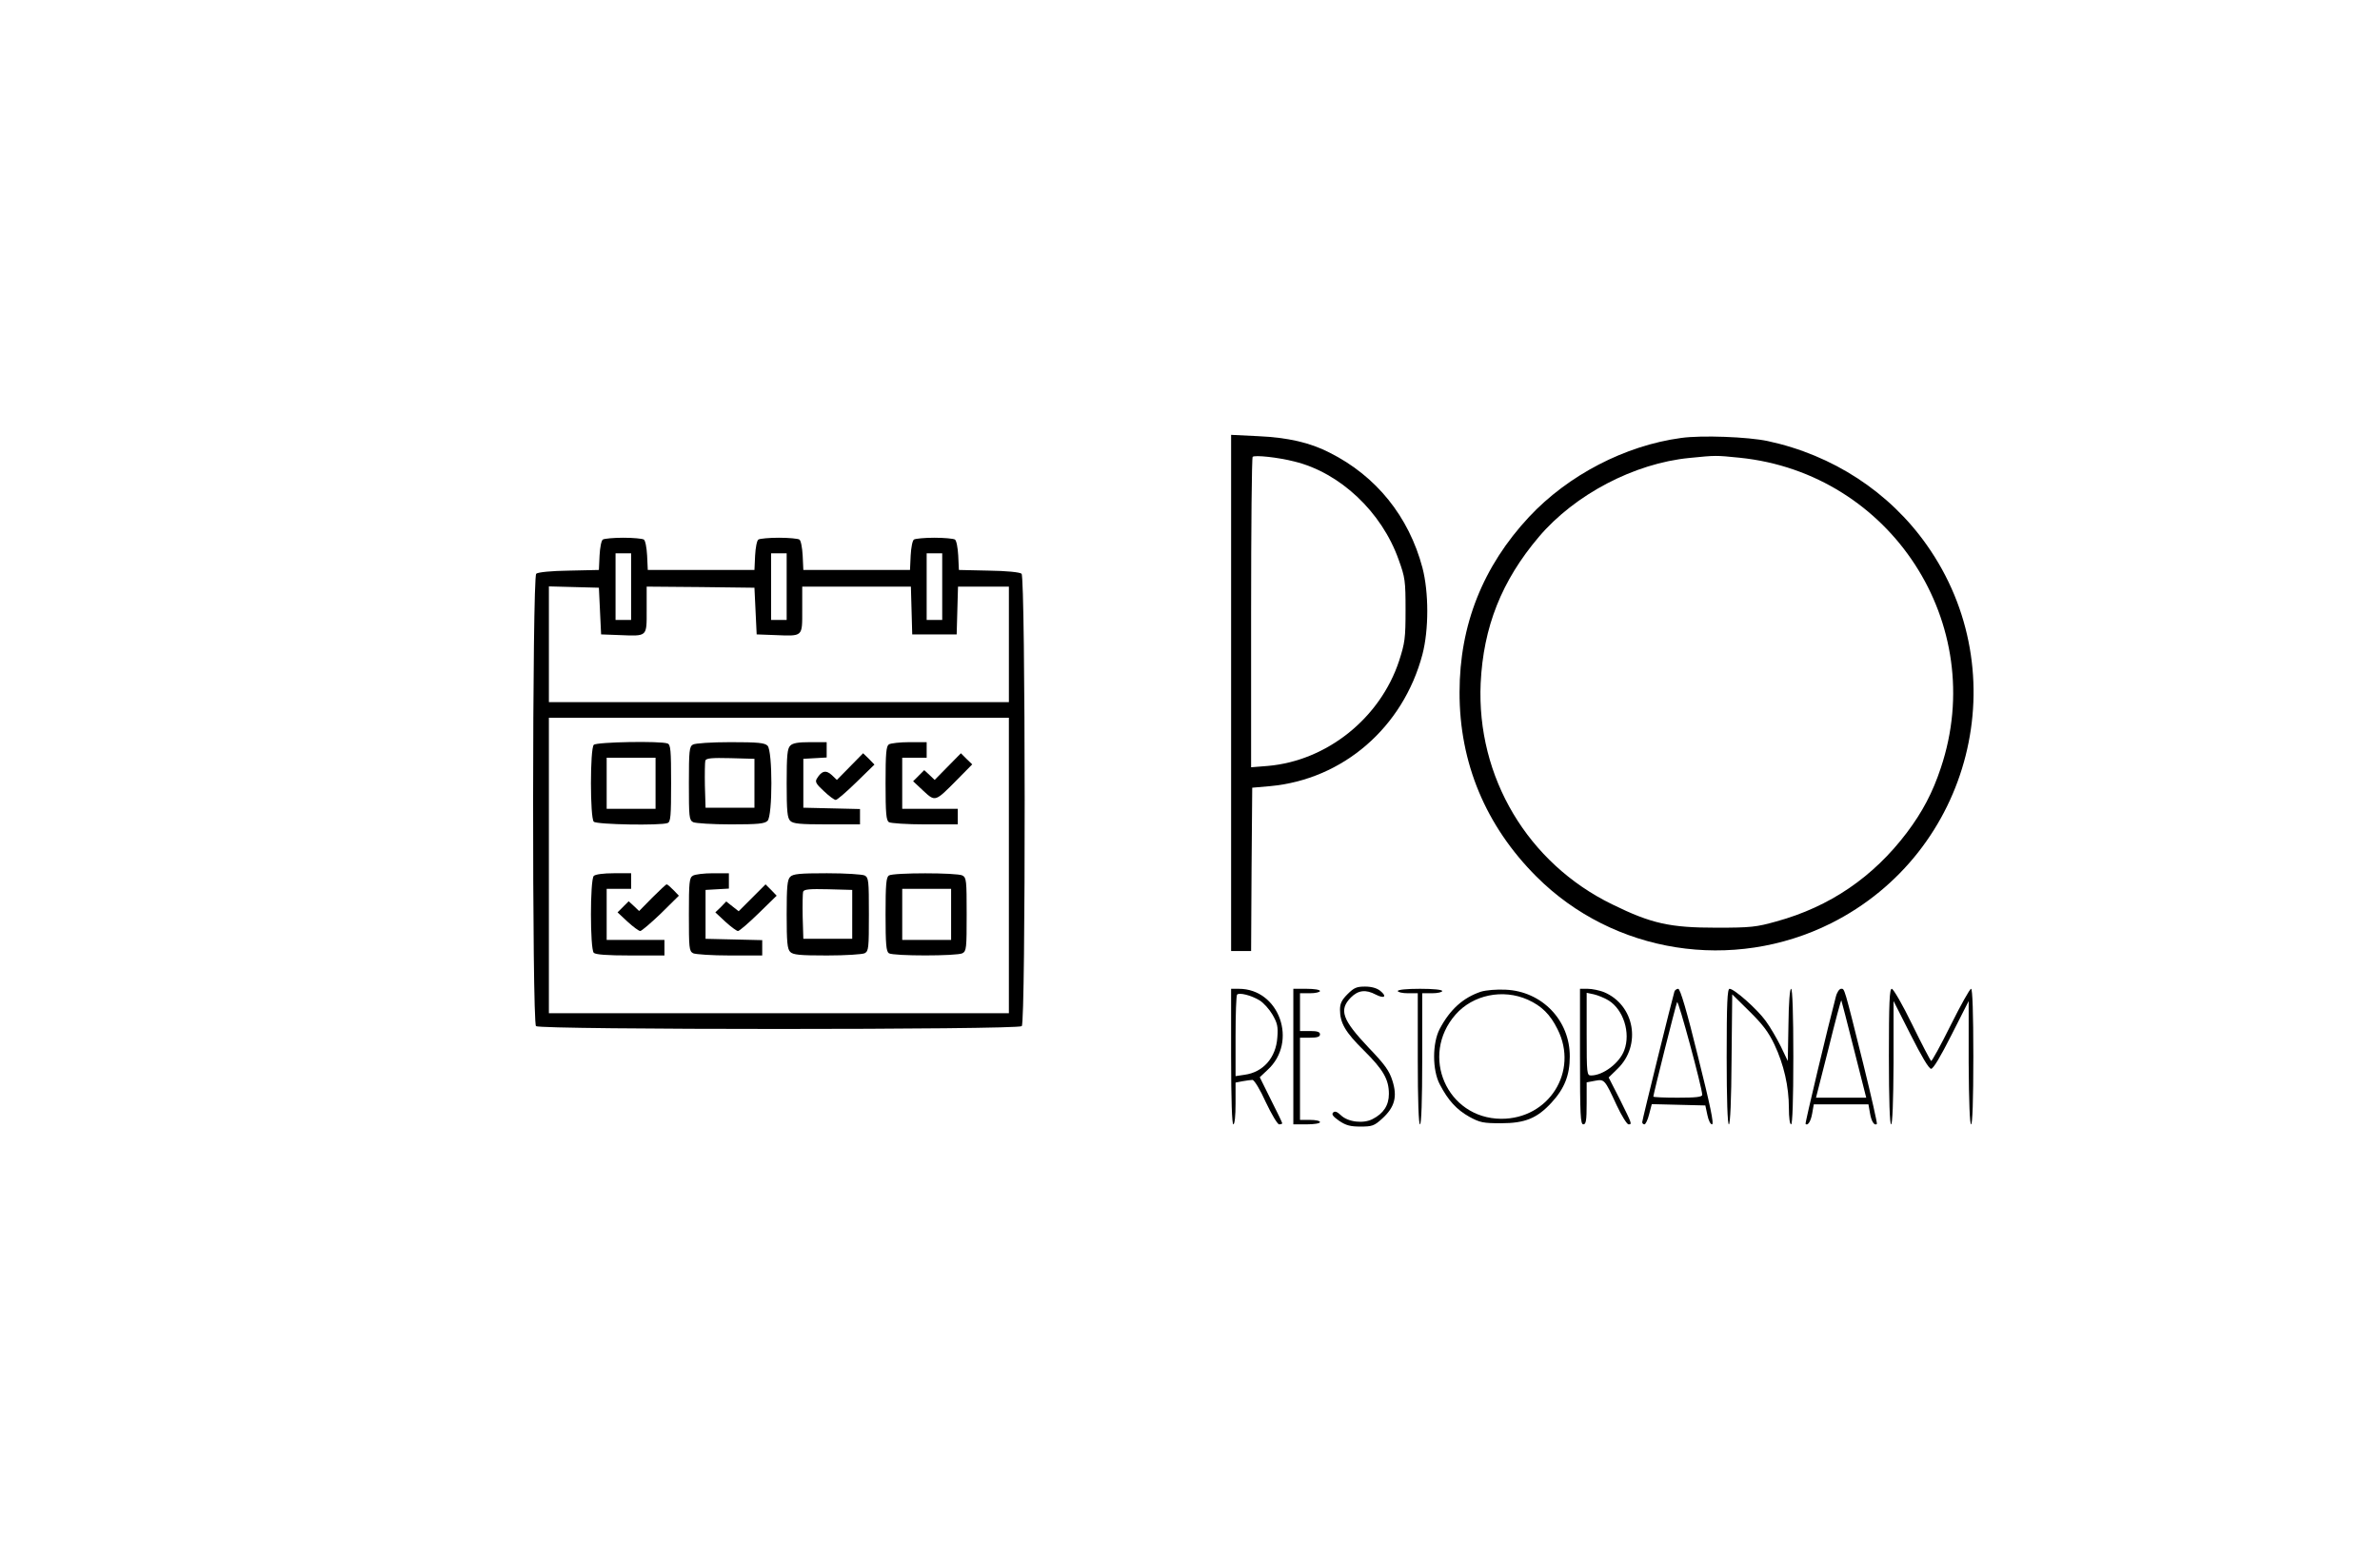 <?xml version="1.0" standalone="no"?>
<!DOCTYPE svg PUBLIC "-//W3C//DTD SVG 20010904//EN"
 "http://www.w3.org/TR/2001/REC-SVG-20010904/DTD/svg10.dtd">
<svg version="1.0" xmlns="http://www.w3.org/2000/svg"
 width="1071pt" height="704pt" viewBox="0 0 1071 704"
 preserveAspectRatio="xMidYMid meet">
<g transform="translate(0,704) scale(0.1,-0.1)"
fill="#000000" stroke="none">
<path d="M5540 3921 l0 -1161 45 0 45 0 2 368 3 367 80 7 c328 30 599 264 686
593 29 111 29 279 0 390 -61 230 -208 413 -418 518 -87 45 -188 68 -320 74
l-123 6 0 -1162z m285 1042 c205 -50 393 -227 469 -442 29 -80 31 -95 31 -226
0 -128 -3 -148 -29 -229 -85 -258 -325 -450 -591 -473 l-75 -6 0 695 c0 382 3
698 7 702 9 9 114 -2 188 -21z"/>
<path d="M7565 5069 c-252 -34 -508 -167 -684 -355 -208 -223 -313 -487 -313
-789 -1 -318 118 -602 346 -830 347 -347 884 -431 1326 -210 633 318 838 1126
430 1703 -168 238 -422 404 -715 467 -89 19 -298 27 -390 14z m264 -89 c681
-70 1121 -749 905 -1395 -37 -112 -83 -199 -153 -292 -151 -200 -347 -334
-588 -400 -89 -25 -114 -28 -268 -28 -210 0 -293 18 -470 105 -380 185 -611
573 -592 995 12 253 94 461 262 659 162 191 430 331 677 355 121 12 117 12
227 1z"/>
<path d="M2713 4612 c-7 -4 -13 -36 -15 -72 l-3 -65 -134 -3 c-79 -1 -140 -7
-148 -14 -18 -15 -19 -2018 -1 -2036 17 -17 2169 -17 2186 0 18 18 17 2021 -1
2036 -8 7 -69 13 -148 14 l-134 3 -3 65 c-2 36 -8 68 -15 72 -7 4 -48 8 -92 8
-44 0 -85 -4 -92 -8 -7 -4 -13 -36 -15 -72 l-3 -65 -240 0 -240 0 -3 65 c-2
36 -8 68 -15 72 -7 4 -48 8 -92 8 -44 0 -85 -4 -92 -8 -7 -4 -13 -36 -15 -72
l-3 -65 -240 0 -240 0 -3 65 c-2 36 -8 68 -15 72 -7 4 -48 8 -92 8 -44 0 -85
-4 -92 -8z m127 -212 l0 -150 -35 0 -35 0 0 150 0 150 35 0 35 0 0 -150z m700
0 l0 -150 -35 0 -35 0 0 150 0 150 35 0 35 0 0 -150z m700 0 l0 -150 -35 0
-35 0 0 150 0 150 35 0 35 0 0 -150z m-1540 -110 l5 -105 80 -3 c130 -5 125
-10 125 113 l0 105 243 -2 242 -3 5 -105 5 -105 80 -3 c130 -5 125 -10 125
113 l0 105 245 0 244 0 3 -107 3 -108 100 0 100 0 3 108 3 107 114 0 115 0 0
-260 0 -260 -1035 0 -1035 0 0 260 0 261 113 -3 112 -3 5 -105z m1840 -1145
l0 -665 -1035 0 -1035 0 0 665 0 665 1035 0 1035 0 0 -665z"/>
<path d="M2672 3688 c-17 -17 -17 -329 0 -346 13 -13 301 -18 332 -6 14 5 16
31 16 179 0 148 -2 174 -16 179 -31 12 -319 7 -332 -6z m278 -173 l0 -115
-110 0 -110 0 0 115 0 115 110 0 110 0 0 -115z"/>
<path d="M3118 3689 c-16 -9 -18 -28 -18 -174 0 -152 1 -165 19 -175 11 -5 85
-10 170 -10 123 0 152 3 165 16 23 23 23 315 0 338 -13 13 -42 16 -167 16 -85
0 -160 -5 -169 -11z m277 -174 l0 -110 -110 0 -110 0 -3 99 c-1 55 0 106 2
113 4 11 30 13 113 11 l108 -3 0 -110z"/>
<path d="M3556 3684 c-13 -13 -16 -43 -16 -169 0 -126 3 -156 16 -169 13 -13
42 -16 165 -16 l149 0 0 35 0 34 -127 3 -128 3 0 110 0 110 53 3 52 3 0 35 0
34 -74 0 c-54 0 -79 -4 -90 -16z"/>
<path d="M4000 3690 c-12 -8 -15 -39 -15 -175 0 -136 3 -167 15 -175 8 -5 81
-10 163 -10 l147 0 0 35 0 35 -125 0 -125 0 0 115 0 115 55 0 55 0 0 35 0 35
-77 0 c-43 0 -85 -5 -93 -10z"/>
<path d="M3825 3590 l-59 -60 -23 22 c-26 24 -46 19 -67 -16 -9 -14 -4 -24 31
-56 23 -22 47 -40 54 -40 6 0 48 36 93 80 l81 79 -25 26 -26 25 -59 -60z"/>
<path d="M4265 3590 l-59 -60 -23 22 -24 22 -25 -25 -25 -25 46 -43 c54 -50
53 -50 150 48 l70 71 -26 25 -25 25 -59 -60z"/>
<path d="M2672 3098 c-17 -17 -17 -329 0 -346 8 -8 59 -12 165 -12 l153 0 0
35 0 35 -130 0 -130 0 0 115 0 115 55 0 55 0 0 35 0 35 -78 0 c-47 0 -83 -5
-90 -12z"/>
<path d="M3118 3099 c-16 -9 -18 -28 -18 -174 0 -152 1 -165 19 -175 11 -5 84
-10 165 -10 l146 0 0 35 0 34 -127 3 -128 3 0 110 0 110 53 3 52 3 0 35 0 34
-72 0 c-40 0 -81 -5 -90 -11z"/>
<path d="M3556 3094 c-13 -13 -16 -43 -16 -169 0 -126 3 -156 16 -169 13 -13
42 -16 165 -16 85 0 159 5 170 10 18 10 19 23 19 175 0 152 -1 165 -19 175
-11 5 -85 10 -170 10 -123 0 -152 -3 -165 -16z m279 -169 l0 -110 -110 0 -110
0 -3 99 c-1 55 0 106 2 113 4 11 30 13 113 11 l108 -3 0 -110z"/>
<path d="M4000 3100 c-12 -8 -15 -39 -15 -175 0 -136 3 -167 15 -175 20 -13
306 -13 331 0 18 10 19 23 19 175 0 152 -1 165 -19 175 -25 13 -311 13 -331 0z
m280 -175 l0 -115 -110 0 -110 0 0 115 0 115 110 0 110 0 0 -115z"/>
<path d="M2935 3000 l-59 -60 -23 22 -24 22 -25 -25 -25 -25 45 -42 c25 -23
51 -42 57 -42 6 0 48 36 93 79 l81 80 -24 25 c-14 14 -27 26 -31 26 -3 0 -32
-27 -65 -60z"/>
<path d="M3384 2999 l-60 -60 -28 22 -28 22 -24 -25 -25 -24 45 -42 c25 -23
51 -42 57 -42 6 0 48 36 93 80 l81 79 -25 26 -25 25 -61 -61z"/>
<path d="M6064 2566 c-26 -26 -34 -42 -34 -70 0 -60 24 -101 107 -183 88 -87
113 -131 113 -196 0 -51 -24 -88 -73 -113 -41 -22 -111 -14 -143 17 -17 16
-27 20 -35 12 -8 -8 0 -18 27 -37 31 -21 51 -26 96 -26 52 0 62 3 98 36 56 51
69 98 46 170 -14 45 -34 73 -107 149 -119 126 -135 170 -80 226 33 33 67 37
112 13 39 -20 52 -9 20 17 -15 12 -39 19 -68 19 -38 0 -50 -5 -79 -34z"/>
<path d="M5540 2285 c0 -197 4 -305 10 -305 6 0 10 38 10 94 l0 94 31 6 c17 3
38 6 45 6 8 0 35 -44 60 -100 26 -55 53 -100 60 -100 8 0 14 2 14 5 0 3 -23
51 -51 106 l-50 101 35 33 c138 126 53 365 -129 365 l-35 0 0 -305z m128 253
c18 -11 44 -40 58 -64 22 -38 26 -54 22 -103 -6 -91 -64 -157 -148 -168 l-40
-6 0 180 c0 99 3 183 7 187 10 10 63 -3 101 -26z"/>
<path d="M5820 2285 l0 -305 60 0 c33 0 60 4 60 10 0 6 -20 10 -45 10 l-45 0
0 185 0 185 45 0 c33 0 45 4 45 15 0 11 -12 15 -45 15 l-45 0 0 85 0 85 45 0
c25 0 45 5 45 10 0 6 -27 10 -60 10 l-60 0 0 -305z"/>
<path d="M6290 2580 c0 -5 20 -10 45 -10 l45 0 0 -295 c0 -190 4 -295 10 -295
6 0 10 105 10 295 l0 295 45 0 c25 0 45 5 45 10 0 6 -40 10 -100 10 -60 0
-100 -4 -100 -10z"/>
<path d="M6664 2577 c-80 -27 -139 -80 -185 -167 -34 -64 -34 -186 0 -250 38
-73 76 -114 133 -146 48 -26 62 -29 143 -29 107 0 162 22 227 93 58 63 82 123
82 207 1 163 -125 294 -289 301 -41 2 -87 -2 -111 -9z m211 -36 c62 -28 101
-66 134 -133 96 -190 -39 -404 -254 -403 -244 2 -367 284 -205 469 78 89 213
117 325 67z"/>
<path d="M7110 2285 c0 -264 2 -305 15 -305 12 0 15 17 15 95 l0 94 37 7 c43
8 44 7 98 -110 22 -47 46 -85 53 -86 17 0 17 0 -38 111 l-51 100 40 39 c109
106 77 287 -61 345 -21 8 -53 15 -73 15 l-35 0 0 -305z m128 253 c67 -41 101
-146 71 -225 -21 -57 -95 -113 -149 -113 -19 0 -20 6 -20 186 l0 186 33 -7
c17 -4 47 -16 65 -27z"/>
<path d="M7535 2578 c-8 -25 -145 -578 -145 -588 0 -5 4 -10 10 -10 5 0 15 20
21 45 l12 46 120 -3 121 -3 9 -42 c5 -25 14 -43 21 -43 10 0 -8 85 -63 305
-50 204 -80 305 -89 305 -7 0 -15 -6 -17 -12z m125 -465 c0 -10 -29 -13 -110
-13 -60 0 -110 2 -110 5 0 10 100 409 107 425 5 13 112 -383 113 -417z"/>
<path d="M7770 2285 c0 -194 4 -305 10 -305 6 0 11 109 12 293 l3 292 77 -76
c59 -58 86 -93 113 -150 42 -89 65 -188 65 -286 0 -42 4 -73 10 -73 6 0 10
108 10 305 0 192 -4 305 -10 305 -6 0 -11 -65 -12 -162 l-3 -163 -31 65 c-18
36 -48 88 -68 115 -38 53 -142 145 -163 145 -10 0 -13 -65 -13 -305z"/>
<path d="M8261 2553 c-33 -124 -139 -568 -136 -571 10 -10 24 12 30 48 l7 40
123 0 123 0 7 -40 c6 -37 20 -58 31 -48 2 3 -25 124 -61 269 -88 353 -84 339
-100 339 -8 0 -19 -16 -24 -37z m82 -236 l55 -217 -113 0 -113 0 56 220 c30
122 56 219 58 218 1 -2 27 -101 57 -221z"/>
<path d="M8500 2285 c0 -197 4 -305 10 -305 6 0 10 100 11 278 l0 277 77 -152
c49 -97 82 -153 92 -153 10 0 43 56 92 153 l77 152 0 -277 c1 -178 5 -278 11
-278 6 0 10 108 10 305 0 197 -4 305 -10 305 -6 0 -47 -74 -92 -164 -45 -91
-85 -163 -88 -161 -3 2 -42 76 -85 164 -43 89 -85 161 -92 161 -10 0 -13 -61
-13 -305z"/>
</g>
</svg>
